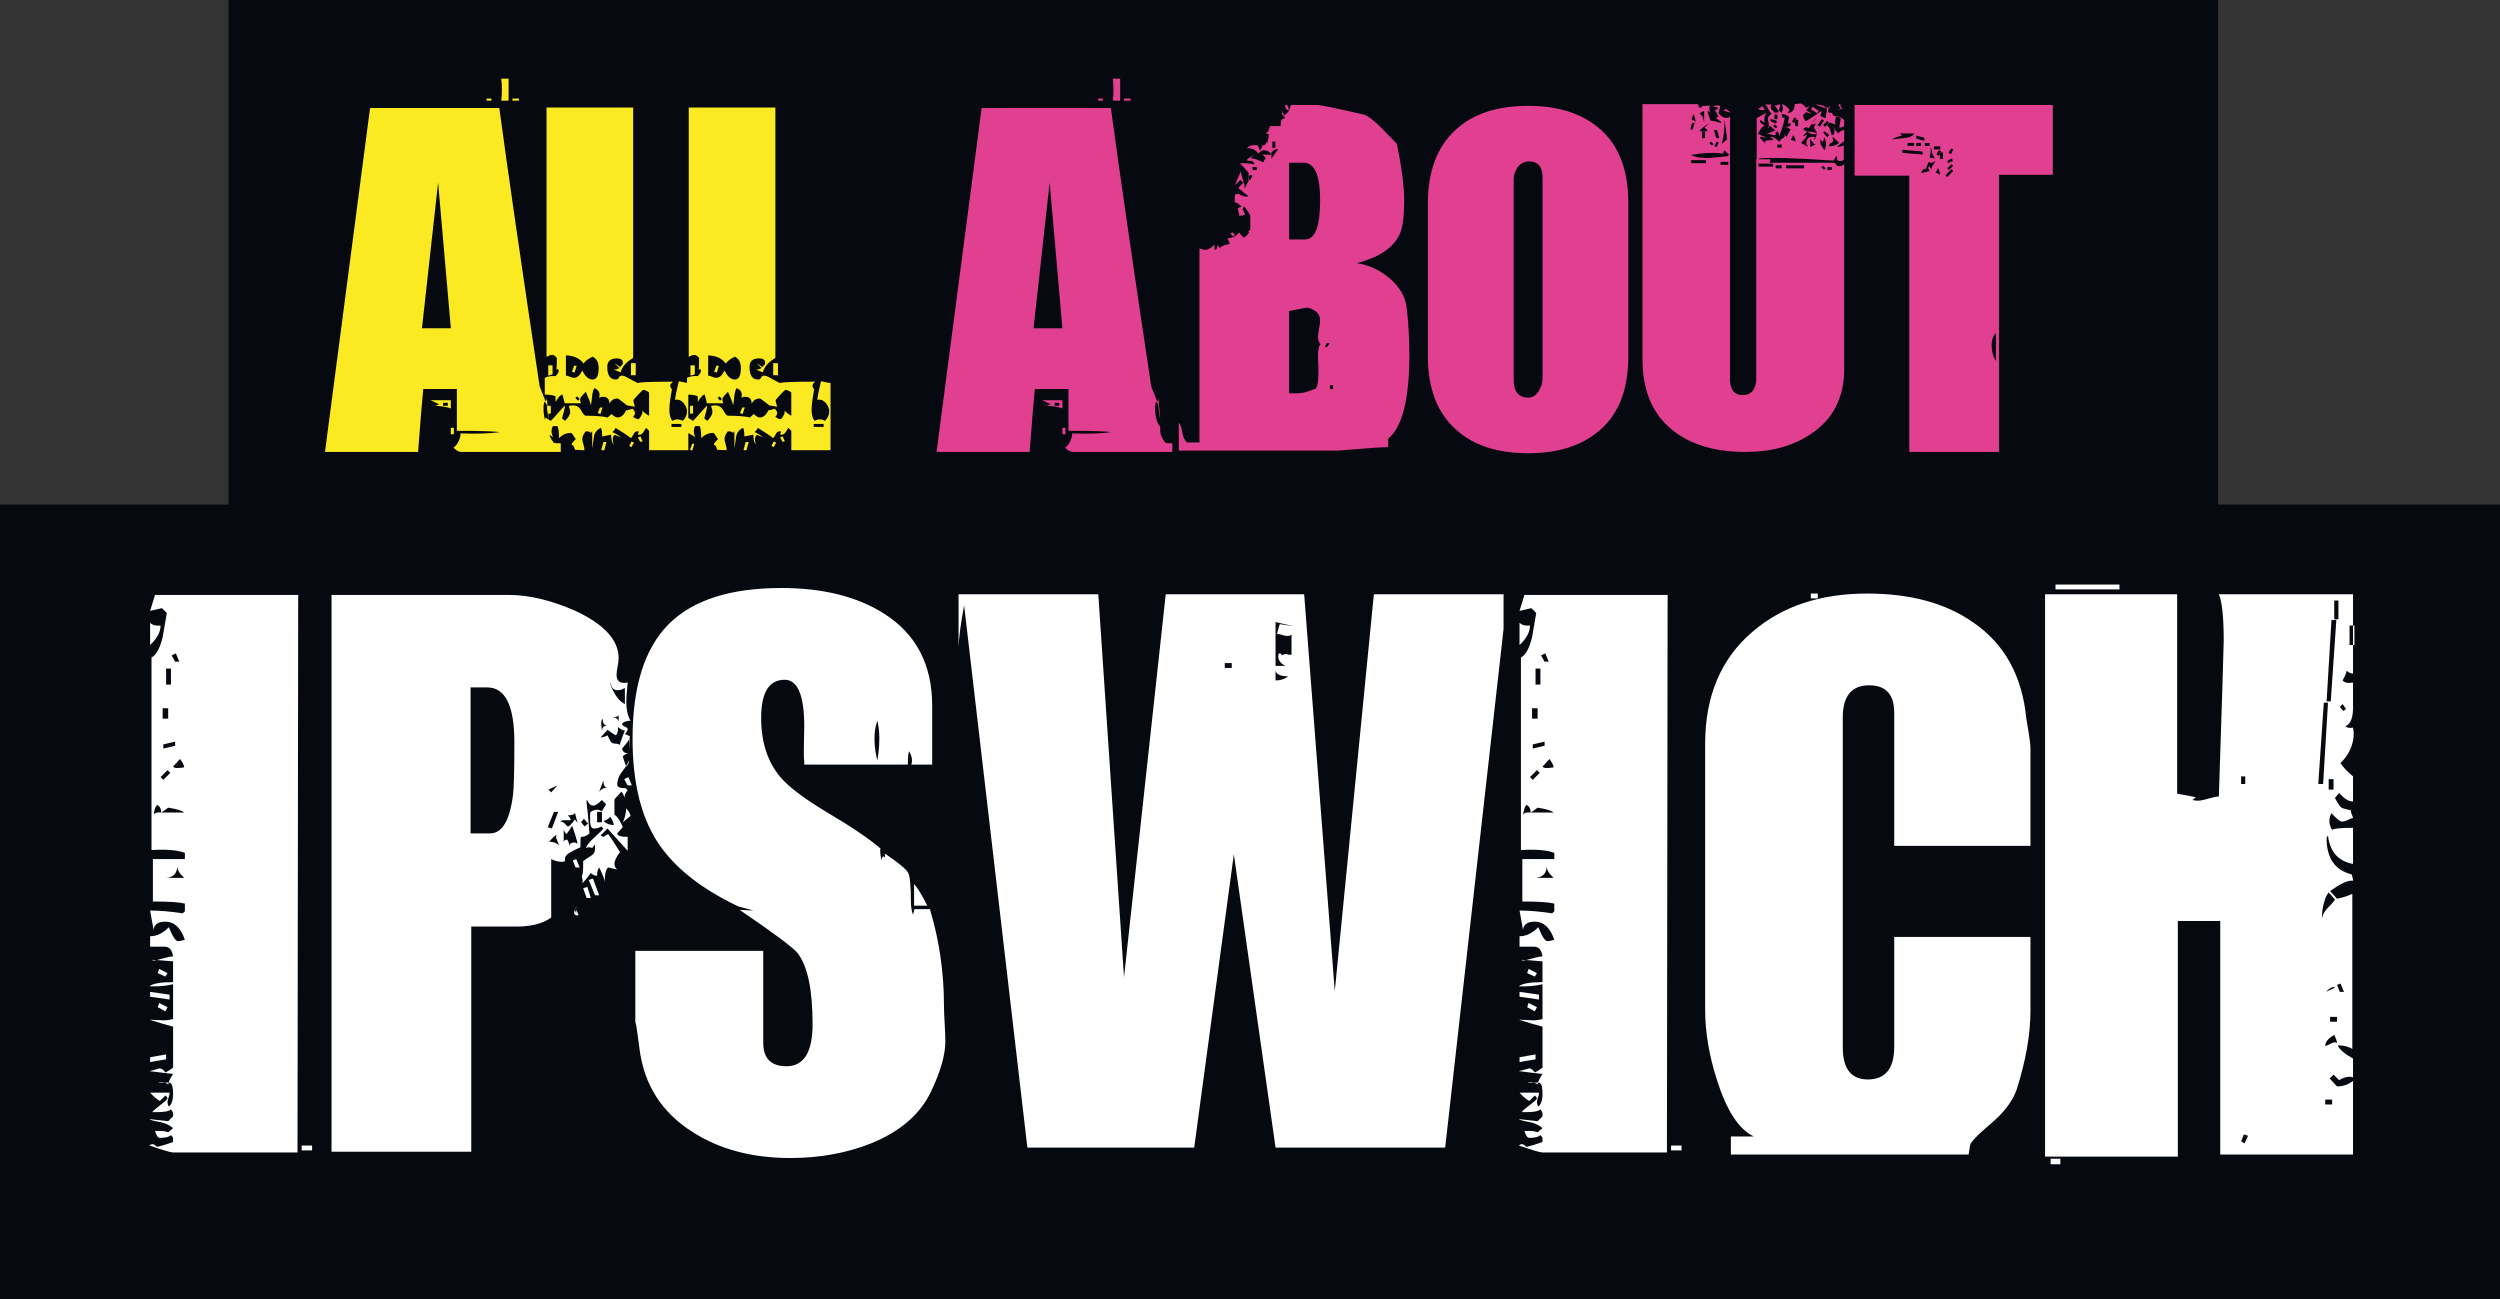 <?xml version="1.0" encoding="utf-8"?>
<!-- Generator: Adobe Illustrator 17.0.0, SVG Export Plug-In . SVG Version: 6.00 Build 0)  -->
<!DOCTYPE svg PUBLIC "-//W3C//DTD SVG 1.1//EN" "http://www.w3.org/Graphics/SVG/1.1/DTD/svg11.dtd">
<svg version="1.1" id="Layer_1" xmlns="http://www.w3.org/2000/svg" xmlns:xlink="http://www.w3.org/1999/xlink" x="0px" y="0px"
	 width="400.63px" height="208.23px" viewBox="0 0 400.63 208.23" enable-background="new 0 0 400.63 208.23" xml:space="preserve">
<rect x="0" y="0" width="400.63" height="208.23" fill="#333333" stroke="none"/>
<g>
	<rect x="0" y="80.85" fill="#070911" width="400.63" height="127.38"/>
	<g>
		<defs>
			<rect id="SVGID_1_" x="0" y="0" width="400.63" height="208.23"/>
		</defs>
		<clipPath id="SVGID_2_">
			<use xlink:href="#SVGID_1_"  overflow="visible"/>
		</clipPath>
		<path clip-path="url(#SVGID_2_)" fill="#FFFFFF" d="M359.698,183.235l-0.558-0.334l0.446-1.114l0.669,0.223L359.698,183.235z
			 M372.62,176.217h1.114v0.78h-1.114V176.217z M373.622,167.193c-0.595,0.298-0.929,0.446-1.002,0.446
			c0-0.668,0.483-1.262,1.448-1.782c0.296,0.596,0.446,1.041,0.446,1.337C374.364,166.971,374.068,166.971,373.622,167.193
			 M373.4,162.96h1.114v0.78H373.4V162.96z M372.731,158.95c0.519-0.519,0.928-0.78,1.226-0.78c0.073,0,0.148,0.039,0.222,0.112
			L372.731,158.95z M374.959,158.95l-0.446-1.114l0.557-0.223l0.558,1.337H374.959z M372.843,145.693
			c-0.521,0.596-0.78,1.264-0.78,2.005c0,0.373,0.073,0.744,0.222,1.114c-0.222-0.669-0.26-1.671-0.111-3.008
			c0.223-1.337,0.557-2.264,1.002-2.785l1.002,1.114C374.105,144.356,373.659,144.877,372.843,145.693 M359.14,124.416h0.668v1.226
			h-0.668V124.416z M373.176,124.861h0.78v1.671h-0.78V124.861z M372.285,125.641h-0.779l0.891-13.034h0.668L372.285,125.641z
			 M375.516,113.944l-0.557-0.668l0.446-0.446l0.557,0.779L375.516,113.944z M373.511,112.385h-0.668l0.779-13.034h0.78
			L373.511,112.385z M376.519,100.242h0.78v3.119h-0.78V100.242z M374.068,96.232h0.668v3.008h-0.668V96.232z M330.177,185.686
			h-1.559v0.891h1.559V185.686z M373.065,172.54v0.557l0.891-0.891l0.891,0.891c0.594-0.371,1.187-0.557,1.782-0.557l0.446,0.111
			v-3.007c-1.412-0.816-2.228-1.521-2.451-2.117h0.223c0.741,0,1.448,0.186,2.117,0.557v-24.842
			c-0.818,0.372-1.635,0.632-2.451,0.779l-1.114-1.225c1.559-1.114,2.71-1.671,3.453-1.671h0.223c0-0.296-0.075-0.63-0.223-1.002
			c-2.674-0.669-4.01-2.599-4.01-5.793c0.072-0.222,0.147-0.371,0.222-0.446c0.296,2.6,1.632,4.122,4.011,4.567v-5.793
			c-1.932,0-3.046,0.112-3.342,0.334c-0.298-0.446-0.446-0.927-0.446-1.448c0-0.446,0.111-0.853,0.334-1.226
			c0.816,0.891,1.374,1.337,1.671,1.337c0.296,0,0.63-0.092,1.002-0.278c0.371-0.185,0.63-0.279,0.78-0.279
			c0-0.073-0.056-0.24-0.167-0.501c-0.112-0.259-0.168-0.463-0.168-0.613c0-0.147,0.073-0.259,0.223-0.334l-0.223,0.222
			c-0.521-0.147-0.947-0.259-1.281-0.334c-0.334-0.072-0.762-0.63-1.281-1.67l0.669-0.78c0.816,0.891,1.521,1.337,2.117,1.337h0.111
			v-4.011c-0.966-0.816-1.634-1.521-2.006-2.116c1.41-1.41,2.117-3.008,2.117-4.791c0-0.296-0.038-0.594-0.111-0.891
			c-0.596,0.075-1.002,0-1.226-0.222c0.891-0.371,1.299-1.521,1.226-3.454v-2.45v-1.114c-0.818,0.15-1.375,0.038-1.671-0.334
			c0.371-0.668,0.594-1.187,0.669-1.559c0.296,0.297,0.63,0.446,1.002,0.446v-12.7h-21.5c0.518,1.189,0.779,3.676,0.779,7.463
			c0,0.891-0.261,9.21-0.779,24.954c-0.373,0-0.93,0.112-1.671,0.334c-0.743,0.223-1.301,0.334-1.671,0.334
			c-0.297,0-0.595-0.037-0.891-0.111l0.558-0.446c-1.041-0.223-2.044-0.408-3.008-0.558V95.229h-21.166v90.122h21.277v-37.764h6.795
			v37.431h21.277v-11.808c-0.743,0.595-1.598,0.891-2.562,0.891L373.065,172.54z M339.646,93.67h-10.249v0.78h10.249V93.67z
			 M315.696,183.569c0.073-0.518,1.169-1.67,3.286-3.453c2.117-1.782,3.509-3.601,4.177-5.459c1.485-4.679,2.228-8.912,2.228-12.7
			v-11.808h-21.834v17.601c0,3.492-1.412,5.235-4.233,5.235c-2.674,0-4.011-1.713-4.011-5.142v-52.88
			c0-3.427,1.41-5.142,4.233-5.142c2.674,0,4.011,1.462,4.011,4.383v21.351h21.834v-15.529c0-0.595-0.094-1.45-0.278-2.567
			c-0.186-1.118-0.317-1.899-0.39-2.346c-0.669-6.851-3.529-11.991-8.578-15.417c-4.383-3.053-10.026-4.58-16.932-4.58
			c-7.502,0-13.63,2.045-18.381,6.135c-5.051,4.313-7.575,10.299-7.575,17.958v42.609c0,3.57,0.631,7.325,1.895,11.266
			c1.559,4.908,3.526,7.921,5.904,9.035h-3.676v2.897h38.098L315.696,183.569z M291.299,95.118h-1.114v0.78h1.114V95.118z
			 M246.184,140.68c1.114-0.148,1.67-0.78,1.67-1.894c0,0.595,0.372,1.226,1.114,1.894H246.184z M244.067,130.766
			c0.075-0.891,0.261-1.484,0.557-1.782c0.446,0.223,0.669,0.632,0.669,1.226C244.477,130.135,244.067,130.32,244.067,130.766
			 M245.293,130.209c0.371-0.223,0.741-0.482,1.114-0.78c1.41,0.223,2.265,0.484,2.562,0.78H245.293z M245.627,124.973l-0.446-0.446
			l1.114-1.114l0.446,0.446L245.627,124.973z M247.854,123.079c-0.297,0-0.52-0.073-0.668-0.222l1.114-1.226
			c0.446,0.596,0.669,1.041,0.669,1.337C248.523,123.043,248.151,123.079,247.854,123.079 M245.627,119.96v-0.668l1.894-0.446v0.668
			L245.627,119.96z M245.515,113.499h0.891v1.671h-0.891V113.499z M246.073,107.149h0.78v2.563h-0.78V107.149z M247.521,106.035
			l-0.558-1.002l0.669-0.334l0.557,1.337H247.521z M246.073,168.975l-2.562,0.446v0.78l2.562-0.446V168.975z M269.466,183.569
			h-1.671v0.78h1.671V183.569z M244.958,160.732l-0.222,0.669l1.225,0.668l0.334-0.668L244.958,160.732z M246.63,159.395
			l-3.119-0.446v0.78l3.119,0.446V159.395z M244.958,155.273l-0.222,0.669l1.225,0.557l0.334-0.557L244.958,155.273z M267.238,95.34
			H244.29l-0.78,2.563l1.894-0.446l0.78,0.78c-0.223,1.337-0.446,2.637-0.669,3.898c-0.446,1.782-1.039,2.86-1.782,3.23v30.858
			c2.376-0.147,4.159,0,5.347,0.446v1.002h-5.124v6.795c2.524,0,4.233,0.112,5.124,0.334v1.226l-0.334,0.334
			c-2.005-0.296-3.75-0.445-5.235-0.445l0.557,3.118c0.075-0.891,0.705-1.337,1.894-1.337c1.41,0,2.451,0.966,3.119,2.897
			c-0.446,0.149-0.818,0.222-1.114,0.222c-0.372,0-0.855-0.741-1.448-2.228c-0.966,0.966-1.968,1.449-3.008,1.449v1.67h2.339
			c0.741,0,1.187,0.521,1.337,1.56c-0.372,0-0.929,0.111-1.671,0.334c-0.743,0.223-1.262,0.334-1.559,0.334l-0.111-0.111
			c0.446,0,1.058,0.038,1.838,0.111c0.779,0.075,1.28,0.111,1.504,0.111v3.343c-2.005,0-3.268,0.222-3.787,0.668h1.114
			c0.816,0,1.707-0.111,2.674-0.334v5.571c-0.521,0.149-1.077,0.222-1.671,0.222c0.371,0-0.334-0.036-2.116-0.111
			c1.632,0.521,2.896,0.891,3.787,1.114v6.573c-0.521,0.372-0.929,0.632-1.226,0.78c-0.297-0.446-0.632-0.669-1.002-0.669
			c0.148,0-0.371,0.15-1.559,0.446c2.375,0.297,3.637,0.446,3.787,0.446c-0.446,0.669-0.707,1.226-0.78,1.671
			c-0.372-0.223-0.707-0.334-1.002-0.334c-0.297,0-0.484,0.038-0.557,0.111c1.114-0.073,1.744-0.073,1.894,0
			c0.296,0.15,0.446,0.744,0.446,1.782c0,0.966-0.223,1.634-0.668,2.006c-0.15-0.223-0.223-0.446-0.223-0.669
			c0-0.222,0.056-0.482,0.167-0.78c0.112-0.296,0.168-0.557,0.168-0.779h-3.119c0.521,0.595,1.04,1.04,1.559,1.337l0.891-0.891
			c0.223,0.222,0.334,0.372,0.334,0.446c0,0.149-0.372,0.501-1.114,1.058c-0.742,0.557-1.188,0.947-1.337,1.17h0.779
			c1.188,0,1.931-0.148,2.228-0.446c0.223,0.297,0.334,0.52,0.334,0.668v0.446l-0.78,0.78l-3.007-0.334
			c0.149,0.15,0.668,0.297,1.559,0.446c0.891,0.15,1.632,0.484,2.228,1.002l-0.78,0.669c-0.372-0.148-0.818-0.223-1.337-0.223
			h-0.779c0.222,0.744,0.482,1.114,0.779,1.114c0.891,0,1.485-0.148,1.782-0.446c0.223,0.222,0.334,0.409,0.334,0.557v0.557
			c-1.041,0.372-1.894,0.632-2.562,0.78c-0.222-0.223-0.446-0.371-0.668-0.446c-0.223,0-0.408,0.075-0.557,0.222
			c2.153,0.744,3.415,1.114,3.787,1.114h19.941L267.238,95.34z M243.51,99.797v3.565c1.114-1.039,1.671-2.078,1.671-3.119
			C244.439,100.317,243.883,100.169,243.51,99.797 M196.277,106.258h1.114v0.78h-1.114V106.258z M204.409,109.042v-1.559
			c0.148,0.596,0.816,0.891,2.005,0.891C205.894,108.82,205.225,109.042,204.409,109.042 M205.078,100.019l-0.446,1.56
			c0.201,0,0.473,0.056,0.813,0.167c0.339,0.112,0.611,0.168,0.814,0.168c0.338,0,0.576-0.073,0.712-0.223v-0.446v7.575v-3.899
			h-0.446c-0.223-0.073-0.372-0.111-0.446-0.111c-0.223,0-0.446,0.075-0.669,0.223c-0.075-0.223-0.186-0.334-0.334-0.334
			c-0.075,0-0.15,0.075-0.223,0.222v0.112c-0.075,0.668,0.296,1.225,1.114,1.67h-1.559v-7.018l2.896,0.668L205.078,100.019z
			 M240.948,100.799v-5.57h-20.784l-6.264,63.611l-4.905-63.611h-22.183l-6.687,61.381l-4.122-61.381h-22.392v8.467
			c0.075-1.708,0.371-3.936,0.891-6.684l10.137,86.891h26.736l6.352-47.01l6.684,47.01h27.182L240.948,100.799z M120.749,145.916
			l-2.228-0.112c5.549,3.772,8.66,6.101,9.335,6.987c1.574,2.072,2.362,5.842,2.362,11.312c0,4.512-1.394,6.765-4.181,6.765
			c-2.486,0-3.728-1.255-3.728-3.764v-14.727h-20.497v11.696c0-0.816,0.222,0.521,0.668,4.011
			c0.741,5.793,3.601,10.249,8.578,13.368c4.306,2.748,9.505,4.122,15.596,4.122c4.679,0,8.986-0.78,12.923-2.339
			c4.752-1.931,7.982-4.753,9.691-8.467c1.485-3.119,2.228-5.754,2.228-7.909c0-0.669-0.038-1.616-0.111-2.841
			c-0.075-1.225-0.111-2.172-0.111-2.84c0-5.347-0.753-10.508-2.255-15.484h-2.48l-0.226,0.891
			c-0.227-0.594-0.338-1.299-0.338-2.117c0-2.524-0.152-4.066-0.451-4.623c-0.301-0.557-1.541-1.577-3.719-3.064v0.669
			c-0.075-0.073-0.15-0.148-0.223-0.223c-0.149,0-0.261,0.223-0.334,0.669c-0.222-1.257-0.26-1.887-0.111-1.887
			c-1.782-1.553-4.679-3.515-8.689-5.882c-3.565-2.144-6.015-3.995-7.352-5.549c-2.08-2.441-3.119-5.621-3.119-9.542
			c0-4.07,1.258-6.104,3.778-6.104c2.085,0,3.129,2.505,3.129,7.515c0,0.515-0.019,1.418-0.056,2.706
			c-0.038,1.29-0.019,2.266,0.056,2.928v0.442h11.92c-0.445-1.337-0.668-2.71-0.668-4.122c0-1.114,0.155-2.078,0.469-2.896
			c0.206,0.891,0.311,1.82,0.311,2.785c0,1.411-0.15,2.823-0.446,4.233h5.013c0-1.262,0.073-1.967,0.222-2.117
			c0.296,0.521,0.446,1.003,0.446,1.449c0,0.222-0.038,0.446-0.111,0.668h3.342v-9.469c0-6.534-2.562-11.436-7.687-14.704
			c-4.308-2.747-9.803-4.122-16.487-4.122c-8.17,0-14.186,1.932-18.047,5.792c-3.862,3.863-5.792,9.99-5.792,18.381
			c0,6.833,1.3,12.292,3.898,16.376c2.599,4.086,6.944,7.575,13.034,10.472L120.749,145.916z M146.483,141.683v3.454h2.117
			C147.708,143.354,147.002,142.203,146.483,141.683 M94.125,126.087c-0.297,0-0.595,0.131-0.891,0.39
			c-0.297,0.261-0.484,0.39-0.557,0.39L94.125,126.087z M90.338,125.976c-0.372,0-0.612,0.186-0.724,0.557
			c-0.111,0.372-0.205,0.595-0.278,0.668c0.296,0,0.557,0.112,0.78,0.334c-1.041,0.521-1.746,0.78-2.117,0.78
			c0.371,0.743,0.594,1.3,0.668,1.67c0-0.371,0.408-0.964,1.226-1.782c0.446,1.336,0.741,2.08,0.891,2.227
			c0.296-0.296,0.669-0.518,1.114-0.668c-0.297,0-0.52-0.371-0.668-1.114c0,0.297-0.15,0.595-0.446,0.89
			c-0.222-0.446-0.334-0.779-0.334-1.002c0-0.222,0.519-0.446,1.56-0.668c1.039-0.223,1.744-0.334,2.116-0.334
			c0.446,0,0.853,0.075,1.226,0.223v-5.793L90.338,125.976z M87.999,134.887c0.668-0.741,1.076-1.114,1.226-1.114
			c-0.15,0.149-0.15,0.409,0,0.779c0.222,0.521,0.334,0.819,0.334,0.891C89.185,135.073,88.667,134.887,87.999,134.887
			 M82.206,127.424c-0.521,4.085-1.745,6.127-3.676,6.127H75.41v-23.393h2.674c2.896,0,4.345,2.935,4.345,8.8
			C82.429,123.488,82.354,126.309,82.206,127.424 M88.444,132.771l-0.669-0.223l1.003-2.45h0.668L88.444,132.771z M92.12,134.998
			c-0.596,0-0.891,0.223-0.891,0.669c0-0.446-0.111-0.816-0.334-1.114c-0.372,0-0.557,0.15-0.557,0.446v-2.227
			c0,0.297,0.148,0.595,0.446,0.891c0.446-0.594,0.741-1.039,0.891-1.337c0.446,1.189,0.741,2.155,0.891,2.896L92.12,134.998z
			 M92.12,131.322c-0.521,0.744-0.891,1.114-1.114,1.114c-0.075,0-0.223-0.129-0.446-0.39c-0.223-0.259-0.484-0.39-0.78-0.39
			c0.147-0.148,0.371-0.222,0.668-0.222h1.003c0-0.223-0.15-0.483-0.446-0.78c0.741,0,1.114-0.148,1.114-0.446
			c0.222,0.891,0.408,1.559,0.557,2.005C92.825,132.214,92.639,131.918,92.12,131.322 M93.679,132.437l-0.557-0.669l0.446-0.557
			l0.669,0.78L93.679,132.437z M89.335,125.864l-1.002,1.114l-0.446-0.446L89.335,125.864z M95.685,130.098h0.78v1.671h-0.78
			V130.098z M96.688,131.546c0.446-0.073,0.816-0.296,1.114-0.669c0.371,0.596,0.558,1.041,0.558,1.337
			C97.69,132.214,97.133,131.991,96.688,131.546 M99.807,131.768c0.296-0.593,0.482-1.337,0.557-2.228
			c0.446,0.521,0.669,0.93,0.669,1.226L99.807,131.768z M96.688,125.085c0,0.743,0.223,1.114,0.669,1.114
			c-0.521,0-0.966,0.223-1.337,0.669L96.688,125.085z M100.587,125.864l-0.558-1.002l0.669-0.334l0.557,1.337H100.587z
			 M99.138,120.072l0.223-0.446c0-0.296-0.223-0.446-0.669-0.446s-0.743-0.148-0.891-0.446l-0.445-0.891
			c-0.446,0.222-0.819,0.334-1.114,0.334l1.114-1.225c0.593,0.446,1.039,0.743,1.336,0.891c0.223-0.223,0.334-0.519,0.334-0.891
			v-0.446c0.446,0.372,0.816,0.557,1.114,0.557C99.546,118.55,99.211,119.553,99.138,120.072 M96.465,117.175
			c-0.075-0.519-0.112-0.964-0.112-1.337c0-0.296,0.073-0.519,0.223-0.668c0,0.743,0.259,1.114,0.78,1.114
			C96.761,116.283,96.465,116.582,96.465,117.175 M98.024,114.947c0.741,0,1.114-0.147,1.114-0.446v1.337
			C99.138,115.245,98.766,114.947,98.024,114.947 M97.69,109.266c0.073,0.075,0.184,0.317,0.334,0.724
			c0.148,0.409,0.446,0.613,0.891,0.613c0.371,0,0.649-0.056,0.836-0.168c0.184-0.111,0.315-0.167,0.39-0.167v2.563
			C99.1,112.312,98.284,111.123,97.69,109.266 M100.364,112.496c0-0.594,0.073-1.632,0.223-3.119
			c-1.189,0.223-1.782-0.184-1.782-1.226c0-0.296,0.056-0.741,0.167-1.337c0.111-0.593,0.167-1.039,0.167-1.336
			c0-2.897-2.302-5.421-6.907-7.575c-3.862-1.707-7.427-2.563-10.694-2.563H53.13v89.232h22.391v-36.094h6.684
			c2.674,0.075,4.716-0.407,6.127-1.448v-9.358c0.593,0.298,1.187,0.446,1.782,0.446l0.446-0.111
			c-0.15-0.594,0.147-1.076,0.891-1.448c0.518-0.296,1.039-0.557,1.559-0.78v-0.222c0-0.964,0.036-1.448,0.111-1.448
			c0.519,0,0.964-0.185,1.337-0.558c-0.15-2.153-0.297-3.749-0.446-4.79v-0.557c0.073,0,0.184,0.149,0.334,0.446
			c0.148,0.297,0.407,0.445,0.78,0.445c0.296,0,0.741-0.296,1.337-0.89l0.668,0.668c-0.297,0.521-0.521,0.891-0.668,1.114
			c-0.298-0.147-0.558-0.222-0.78-0.222c-0.446,0-0.818,0.15-1.114,0.446v1.559c0.073,0.669,0.259,1.003,0.558,1.003
			c0.518,0,0.927-0.112,1.225-0.334l0.334,0.334c-0.075,0.149-0.539,0.612-1.392,1.392c-0.855,0.779-1.319,1.355-1.392,1.726
			c0.296-0.147,0.63-0.147,1.002,0l0.446-0.557v0.78c0,0.446-0.222,0.799-0.668,1.058c-0.446,0.261-0.855,0.54-1.226,0.836v0.446
			c0,1.114-0.075,1.782-0.223,2.005c0.223,0.669,0.185,1.114-0.111,1.337c0.742-0.816,1.262-1.448,1.56-1.894
			c0.296,0.298,0.63,0.446,1.002,0.446c0-0.593,0.111-1.039,0.334-1.337c0.593,1.189,0.891,1.969,0.891,2.339
			c0-1.262,0.184-2.041,0.557-2.339c0.593,0.15,1.076,0.261,1.448,0.334c-0.297-0.222-0.446-0.519-0.446-0.891
			c0-0.519,0.296-1.151,0.891-1.894c-0.818-1.337-1.448-2.301-1.894-2.896l-0.78,0.446l-0.446-0.223l1.114-1.114
			c1.409,1.559,2.487,2.748,3.23,3.564v-2.227c-1.114,0-1.671-0.185-1.671-0.558l0.891-1.002c-0.372-0.964-0.818-1.632-1.337-2.005
			v-2.451l1.114-1.225c0.296,0.297,0.446,0.668,0.446,1.114c0-0.446,0.184-0.891,0.558-1.337c-0.15-0.148-0.261-0.259-0.334-0.334
			c-0.891,0-1.337-0.184-1.337-0.557c0-0.741,0.279-1.466,0.836-2.172c0.557-0.705,0.908-1.28,1.058-1.726
			c0,0.372-0.15,0.706-0.446,1.002c-0.297-0.742-0.484-1.299-0.557-1.671c0.296-0.296,0.63-0.446,1.002-0.446
			c-0.668,0-1.041-0.259-1.114-0.78c0.593-0.668,0.964-1.15,1.114-1.448v1.56l0.111-2.117c-0.222-0.073-0.484-0.184-0.779-0.334
			c0.296-0.296,0.446-0.557,0.446-0.779c0-0.148-0.15-0.279-0.446-0.39c-0.298-0.112-0.446-0.279-0.446-0.501
			c0.296-0.296,0.741-0.446,1.337-0.446C100.587,114.687,100.364,113.685,100.364,112.496 M88.333,136.224l-0.446,0.446l0.557,0.669
			l0.557-0.446L88.333,136.224z M95.016,140.791l-0.668,0.223l1.002,2.45h0.669L95.016,140.791z M92.343,137.672l-0.557,0.223
			l0.446,1.114H92.9L92.343,137.672z M96.02,136.335v2.228c0-0.741,0.446-1.114,1.337-1.114
			C96.761,137.079,96.315,136.709,96.02,136.335 M93.346,128.315h-0.78v2.562h0.78V128.315z M95.574,122.633l-0.223,0.669
			l1.114,0.557l0.334-0.669L95.574,122.633z M92.677,146.584c0-0.073-0.056-0.223-0.167-0.446c-0.111-0.222-0.168-0.371-0.168-0.446
			v0.668l-0.222-0.557c0-0.147,0.148-0.371,0.446-0.668c-0.372,0.446-0.557,0.818-0.557,1.114c0,0.298,0.184,0.446,0.557,0.446
			C92.639,146.696,92.677,146.659,92.677,146.584 M94.125,142.128l-0.668,0.223l0.557,1.559h0.669L94.125,142.128z M26.73,140.68
			c1.114-0.148,1.671-0.78,1.671-1.894c0,0.595,0.371,1.226,1.114,1.894H26.73z M24.614,130.766
			c0.075-0.891,0.261-1.484,0.557-1.782c0.446,0.223,0.669,0.632,0.669,1.226C25.023,130.135,24.614,130.32,24.614,130.766
			 M25.839,130.209c0.371-0.223,0.741-0.482,1.114-0.78c1.41,0.223,2.265,0.484,2.563,0.78H25.839z M26.174,124.973l-0.446-0.446
			l1.114-1.114l0.446,0.446L26.174,124.973z M28.402,123.079c-0.298,0-0.521-0.073-0.669-0.222l1.114-1.226
			c0.446,0.596,0.668,1.041,0.668,1.337C29.07,123.043,28.697,123.079,28.402,123.079 M26.174,119.96v-0.668l1.894-0.446v0.668
			L26.174,119.96z M26.062,113.499h0.891v1.671h-0.891V113.499z M26.619,107.149h0.78v2.563h-0.78V107.149z M28.067,106.035
			l-0.557-1.002l0.668-0.334l0.557,1.337H28.067z M26.619,168.975l-2.563,0.446v0.78l2.563-0.446V168.975z M50.013,183.569h-1.671
			v0.78h1.671V183.569z M25.505,160.732l-0.222,0.669l1.225,0.668l0.334-0.668L25.505,160.732z M27.176,159.395l-3.119-0.446v0.78
			l3.119,0.446V159.395z M25.505,155.273l-0.222,0.669l1.225,0.557l0.334-0.557L25.505,155.273z M47.785,95.34H24.837l-0.78,2.563
			l1.894-0.446l0.78,0.78c-0.223,1.337-0.446,2.637-0.669,3.898c-0.446,1.782-1.039,2.86-1.782,3.23v30.858
			c2.376-0.147,4.159,0,5.347,0.446v1.002h-5.124v6.795c2.524,0,4.233,0.112,5.124,0.334v1.226l-0.334,0.334
			c-2.006-0.296-3.751-0.445-5.236-0.445l0.557,3.118c0.075-0.891,0.705-1.337,1.894-1.337c1.41,0,2.451,0.966,3.119,2.897
			c-0.446,0.149-0.818,0.222-1.114,0.222c-0.372,0-0.855-0.741-1.448-2.228c-0.966,0.966-1.967,1.449-3.008,1.449v1.67h2.339
			c0.741,0,1.187,0.521,1.337,1.56c-0.372,0-0.929,0.111-1.671,0.334c-0.743,0.223-1.262,0.334-1.559,0.334l-0.111-0.111
			c0.446,0,1.058,0.038,1.838,0.111c0.78,0.075,1.281,0.111,1.504,0.111v3.343c-2.005,0-3.267,0.222-3.787,0.668h1.114
			c0.816,0,1.707-0.111,2.674-0.334v5.571c-0.521,0.149-1.077,0.222-1.671,0.222c0.371,0-0.334-0.036-2.116-0.111
			c1.632,0.521,2.896,0.891,3.787,1.114v6.573c-0.521,0.372-0.929,0.632-1.226,0.78c-0.297-0.446-0.632-0.669-1.002-0.669
			c0.148,0-0.371,0.15-1.559,0.446c2.375,0.297,3.637,0.446,3.787,0.446c-0.446,0.669-0.707,1.226-0.78,1.671
			c-0.372-0.223-0.706-0.334-1.002-0.334c-0.297,0-0.484,0.038-0.557,0.111c1.114-0.073,1.744-0.073,1.894,0
			c0.296,0.15,0.446,0.744,0.446,1.782c0,0.966-0.222,1.634-0.668,2.006c-0.15-0.223-0.223-0.446-0.223-0.669
			c0-0.222,0.056-0.482,0.168-0.78c0.111-0.296,0.167-0.557,0.167-0.779h-3.119c0.521,0.595,1.041,1.04,1.559,1.337l0.891-0.891
			c0.223,0.222,0.334,0.372,0.334,0.446c0,0.149-0.372,0.501-1.114,1.058c-0.742,0.557-1.188,0.947-1.337,1.17h0.779
			c1.188,0,1.931-0.148,2.228-0.446c0.223,0.297,0.334,0.52,0.334,0.668v0.446l-0.78,0.78l-3.007-0.334
			c0.149,0.15,0.668,0.297,1.559,0.446c0.891,0.15,1.632,0.484,2.228,1.002l-0.78,0.669c-0.372-0.148-0.818-0.223-1.337-0.223
			h-0.779c0.222,0.744,0.482,1.114,0.779,1.114c0.891,0,1.485-0.148,1.782-0.446c0.223,0.222,0.334,0.409,0.334,0.557v0.557
			c-1.041,0.372-1.894,0.632-2.563,0.78c-0.222-0.223-0.446-0.371-0.668-0.446c-0.223,0-0.408,0.075-0.557,0.222
			c2.153,0.744,3.415,1.114,3.787,1.114h19.941L47.785,95.34z M24.057,99.797v3.565c1.114-1.039,1.671-2.078,1.671-3.119
			C24.986,100.317,24.429,100.169,24.057,99.797"/>
	</g>
	<rect x="36.612" y="0" fill="#070911" width="318.829" height="82.285"/>
	<g>
		<defs>
			<rect id="SVGID_3_" x="0" y="0" width="400.63" height="208.23"/>
		</defs>
		<clipPath id="SVGID_4_">
			<use xlink:href="#SVGID_3_"  overflow="visible"/>
		</clipPath>
		<path clip-path="url(#SVGID_4_)" fill="#E13F8F" d="M319.161,55.294c0-0.783,0.23-1.427,0.691-1.934v4.49
			C319.391,57.114,319.161,56.261,319.161,55.294 M304.864,24.49v-0.484l3.246,0.276v0.484L304.864,24.49z M305.555,22.073
			c-0.323,0.047-1.129,0.139-2.418,0.276c0.598-0.321,1.151-0.529,1.658-0.621c-0.093-0.184-0.231-0.299-0.415-0.346h2.349
			C306.636,21.705,306.246,21.934,305.555,22.073 M310.183,27.667c0.23-0.321,0.345-0.575,0.345-0.76
			c0.23,0.276,0.346,0.645,0.346,1.105C310.55,27.783,310.321,27.667,310.183,27.667 M305.693,22.901h1.036v0.484h-1.036V22.901z
			 M310.114,25.388l-0.552-0.069c-0.276-0.092-0.462-0.069-0.553,0.069c0.046,0.047,0.057,0.173,0.035,0.38
			c-0.024,0.206,0.103,0.311,0.379,0.311c0.276,0,0.437-0.046,0.484-0.139c0.045-0.092,0.115-0.138,0.207-0.138
			c0,0.093-0.104,0.288-0.311,0.587c-0.207,0.3-0.311,0.565-0.311,0.794c-0.046-0.184-0.161-0.368-0.345-0.552
			c-0.231,0.231-0.184,0.484,0.139,0.76c-0.094,0-0.323,0.058-0.691,0.173c-0.369,0.116-0.599,0.172-0.691,0.172
			c0-0.184,0.08-0.356,0.242-0.518c0.161-0.161,0.287-0.172,0.38-0.034c0.597-1.105,0.897-2.324,0.897-3.66
			c0.046,0.093,0.104,0.357,0.173,0.794C309.665,24.755,309.837,25.112,310.114,25.388 M307.075,22.901h0.76v0.484h-0.76V22.901z
			 M312.047,28.358l-0.276-0.276l0.967-0.967l0.276,0.276L312.047,28.358z M307.075,22.211v-0.484l1.312,0.345v0.484L307.075,22.211
			z M308.456,22.901h0.76v0.484h-0.76V22.901z M312.324,27.252l-0.277-0.276l0.691-0.69l0.276,0.276L312.324,27.252z
			 M310.735,24.973l-0.414-0.206l0.345-0.691l0.415,0.138L310.735,24.973z M310.873,24.421h0.484v1.036h-0.484V24.421z
			 M309.906,23.453h1.036v0.484h-1.036V23.453z M312.117,26.147v-0.415l0.69-0.345l0.139,0.415L312.117,26.147z M312.669,24.697
			l-0.415-0.206l0.415-0.691l0.345,0.138L312.669,24.697z M328.969,16.823h-31.771v11.327h8.772v44.272h14.366V28.012h8.633V16.823z
			 M271.021,25.664h2.348v0.484h-2.348V25.664z M275.717,25.94h1.243v0.484h-1.243V25.94z M271.229,20.829l-0.346-0.138l0.276-0.967
			h0.415L271.229,20.829z M274.337,23.316l-0.415-0.345l0.276-0.277l0.415,0.415L274.337,23.316z M272.748,21.105h0.484v1.036
			h-0.484V21.105z M275.096,23.592l-0.345-0.207l0.345-0.691l0.345,0.139L275.096,23.592z M271.09,19.034
			c0.184-0.506,0.322-0.805,0.415-0.897c-0.139-0.139-0.231-0.23-0.276-0.277c0.321,0.784,0.484,1.336,0.484,1.658
			C271.389,19.334,271.182,19.172,271.09,19.034 M273.162,20.414c0.322,0.277,0.484,0.484,0.484,0.622h-1.312
			c0.23-0.415,0.783-0.852,1.658-1.312C273.622,20.047,273.346,20.277,273.162,20.414 M275.027,22.141l-0.346-1.312h0.484
			l0.346,1.312H275.027z M272.333,18.205c0.368-0.276,0.621-0.415,0.76-0.415v1.934C273.001,18.896,272.748,18.389,272.333,18.205
			 M276.34,22.694c-0.184,0.185-0.323,0.277-0.415,0.277c0.322-1.013,0.46-2.279,0.415-3.799c0.229,1.336,0.368,2.417,0.414,3.245
			C276.661,22.418,276.523,22.511,276.34,22.694 M281.796,26.216h2.348V26.7h-2.348V26.216z M284.558,26.492h0.967v0.484h-0.967
			V26.492z M286.216,26.492h2.9v0.484h-2.9V26.492z M284.835,23.177h0.691v0.484h-0.691V23.177z M284.558,20.553l-0.414-0.345
			l0.276-0.276l0.414,0.414L284.558,20.553z M284.627,19.793l-0.897-0.345v-0.415l1.036,0.345L284.627,19.793z M286.976,22.418
			c0.229-0.368,0.345-0.621,0.345-0.76c0.276,0.231,0.415,0.576,0.415,1.036C287.413,22.511,287.16,22.418,286.976,22.418
			 M292.294,27.183l-0.415-0.345l0.276-0.276l0.415,0.414L292.294,27.183z M284.351,18.343h0.484v0.76h-0.484V18.343z
			 M292.847,26.77h0.691v0.484h-0.691V26.77z M290.533,23.35c-0.207,0.116-0.357,0.173-0.449,0.173v-1.312
			c0.368,0.645,0.667,0.966,0.897,0.966C290.889,23.177,290.74,23.236,290.533,23.35 M287.529,19.724l-0.346-0.207l0.346-0.691
			l0.345,0.139L287.529,19.724z M287.666,19.172h0.484v1.036h-0.484V19.172z M289.877,21.105c-0.276,0-0.495-0.069-0.656-0.207
			c-0.162-0.138-0.266-0.206-0.311-0.206c0.322-0.322,0.644-0.368,0.967-0.139c0.552-0.967,0.967-1.52,1.243-1.657
			c-0.369,0.414-0.645,0.737-0.829,0.966c0.138,0.139,0.39,0.093,0.76-0.138c0-0.092-0.116,0.138-0.346,0.69
			c0.184,0.415,0.299,0.622,0.346,0.622c0.045,0,0.069,0.161,0.069,0.484c-0.047,0.323-0.161,0.599-0.345,0.829
			c-0.139,0-0.116-0.092,0.069-0.276c0.138-0.092,0-0.139-0.415-0.139c-0.645,0-0.967,0.37-0.967,1.106
			c0.139,0.184,0.207,0.345,0.207,0.484c-0.461-0.276-0.806-0.484-1.036-0.622c0.092-0.138,0.265-0.334,0.518-0.587
			c0.252-0.252,0.38-0.494,0.38-0.725c-0.231,0.139-0.439,0.207-0.622,0.207l0.691-0.691c0.644,0.415,1.151,0.53,1.519,0.346
			C290.935,21.221,290.521,21.105,289.877,21.105 M291.741,23.108v-0.897c0.046,0.184,0.161,0.369,0.346,0.552
			c0.138-0.184,0.207-0.46,0.207-0.829c0.414,0.738,0.437,1.451,0.069,2.142C292.087,23.661,291.88,23.34,291.741,23.108
			 M292.847,22.004l-0.691-0.76l0.276-0.207l0.691,0.621L292.847,22.004z M293.054,23.453c0.092-0.321,0.298-0.552,0.621-0.69
			c0.092,0,0.115-0.115,0.069-0.346c-0.093-0.229-0.093-0.39,0-0.484l0.967,0.967C294.297,23.271,293.744,23.453,293.054,23.453
			 M291.672,20.277l-0.414-0.207l0.69-0.967l0.346,0.207L291.672,20.277z M292.432,20.346l-0.276-0.345l0.691-0.622l0.276,0.276
			L292.432,20.346z M295.54,26.355c-0.093,0-0.184,0.046-0.276,0.138c-0.093,0.094-0.276,0.139-0.552,0.139
			c-0.231,0-0.392-0.092-0.484-0.276c-0.093-0.184-0.253-0.276-0.484-0.276h-9.946c-0.231,0-0.276-0.092-0.138-0.276
			c0.138-0.184,0.092-0.276-0.139-0.276h-0.863h-1.209v35.155c-0.047,1.751-0.784,2.624-2.21,2.624c-1.243,0-1.911-0.76-2.003-2.279
			v-36.33l-0.414,0.346c-1.014,0.093-2.003,0.184-2.97,0.276c-1.198,0.046-2.165-0.115-2.9-0.484
			c2.117-0.368,3.844-0.437,5.18-0.207c0-0.184,0.069-0.368,0.207-0.552c0.552,0.552,0.852,0.829,0.897,0.829v-6.285
			c-0.046,0-0.093,0.047-0.138,0.139c-0.047,0.093-0.207,0.139-0.484,0.139c-0.369,0-0.784-0.253-1.243-0.76
			c0.184-0.553,0.276-0.898,0.276-1.037c0-0.138-0.138-0.206-0.415-0.206c-0.322,0-0.552,0.069-0.69,0.206
			c0.414,0,0.69,0.094,0.829,0.277c-0.184,0.138-0.369,0.206-0.552,0.206c0.184,0.37,0.368,0.738,0.552,1.106
			c-0.184,0.046-0.3,0.116-0.345,0.207c0,0.046,0.138,0.161,0.414,0.345c0.276,0.184,0.438,0.323,0.484,0.414
			c-0.184,0.047-0.426,0.012-0.725-0.103c-0.3-0.115-0.564-0.173-0.794-0.173h-0.276c-0.323-0.829-0.484-1.381-0.484-1.657
			c0.276,0.231,0.484,0.369,0.622,0.415c-0.323-0.139-0.415-0.553-0.276-1.243c-0.047,0.046-0.37,0.069-0.967,0.069
			c-0.231,0-0.323,0.046-0.276,0.138c0.045,0.094-0.047,0.139-0.276,0.139c-0.231,0-0.323-0.092-0.277-0.276
			c0.046-0.184-0.046-0.276-0.276-0.276h-8.702v40.957c0,4.927,1.588,8.68,4.766,11.258c2.9,2.349,6.838,3.523,11.81,3.523
			c4.098,0,7.574-0.966,10.429-2.9c3.545-2.348,5.318-5.825,5.318-10.429V26.355z M276.34,17.099
			c0.368,0.37,0.276,0.553-0.276,0.553c0.045,0,0.242,0.069,0.587,0.206c0.345,0.139,0.563,0.185,0.656,0.139
			C276.799,17.63,276.477,17.33,276.34,17.099 M282.418,16.962c-0.415,0.415-0.691,0.552-0.829,0.415
			c0.229,0.184,0.644,0.276,1.242,0.276C282.601,17.33,282.463,17.099,282.418,16.962 M295.54,19.241
			c-0.276-0.276-0.656-0.46-1.139-0.552c-0.484-0.092-0.725-0.218-0.725-0.38c0-0.161-0.138-0.242-0.415-0.242
			c-0.276,0-0.369-0.114-0.276-0.345c0.046-0.276,0.115-0.529,0.207-0.76l0.139,0.207c0,0.046-0.139,0.069-0.415,0.069
			c-0.415,0-0.599-0.092-0.552-0.276c-0.047,0-0.253-0.034-0.622-0.104c-0.369-0.069-0.668-0.103-0.897-0.103
			c0.829,0.323,1.473,0.53,1.934,0.622l-0.207,1.52c-0.323,0-0.622-0.139-0.898-0.415c0.184-0.184,0.252-0.415,0.207-0.691
			c-1.105,0.784-1.958,1.336-2.555,1.658c-0.231-0.415-0.369-0.736-0.415-0.967l0.484-0.484c0.092,0,0.242,0.034,0.449,0.103
			c0.207,0.07,0.357,0.104,0.449,0.104c-0.093-0.092-0.231-0.184-0.415-0.276c-0.184-0.092-0.323-0.184-0.415-0.276
			c0.322-0.368,0.553-0.645,0.691-0.829c-0.276,0.276-0.529,0.415-0.76,0.415c-0.276-0.321-0.484-0.518-0.621-0.587
			c-0.139-0.07-0.323-0.08-0.552-0.034c-0.276,0.046-0.484,0.069-0.622,0.069c0,0.921-0.392,1.405-1.174,1.451
			c0.138-0.184,0.252-0.346,0.345-0.484c-0.047-0.139-0.219-0.334-0.518-0.588c-0.3-0.252-0.518-0.379-0.657-0.379
			c0.184,0.645,0.139,1.105-0.138,1.381l-0.415-0.414c0.139-0.184,0.207-0.506,0.207-0.967l-0.415,0.138
			c-0.23,0.094-0.392,0.094-0.484,0c0.415,0.553,0.644,0.922,0.691,1.106c-0.093,0.093-0.3,0.138-0.621,0.138l-0.553-0.552
			c-0.138-0.184-0.138-0.437,0-0.76h-1.036c0.184,0.093,0.368,0.334,0.553,0.725c0.183,0.392,0.368,0.634,0.552,0.725
			c-0.415,0.231-0.622,0.529-0.622,0.897c0,0.093,0.046,0.323,0.139,0.691c0.045,0.323,0.045,0.576,0,0.76
			c-0.184-0.229-0.093-0.345,0.276-0.345c0.092,0.093,0.218,0.206,0.379,0.345c0.161,0.139,0.288,0.253,0.38,0.345
			c-0.737,0.323-1.29,0.553-1.658,0.691c0.276-0.138,0.553-0.161,0.829-0.069c0.368,0.093,0.597,0.138,0.69,0.138
			c0.23,0,0.299-0.092,0.207-0.276c-0.093-0.184-0.024-0.276,0.207-0.276c0.229,0,0.345,0.254,0.345,0.76
			c0.507-1.288,0.806-2.301,0.898-3.039c-0.323,0.139-0.484-0.045-0.484-0.552c0.46,0,0.852,0.162,1.174,0.484
			c0,0.093-0.035,0.289-0.104,0.587c-0.069,0.3-0.103,0.496-0.103,0.588c0.321-0.322,0.484-0.277,0.484,0.138
			c-0.323,0.323-0.668,0.3-1.036-0.069c0.414,0.414,0.76,0.645,1.036,0.691c-0.323,0.598-0.552,1.013-0.691,1.242
			c-0.231-0.276-0.345-0.46-0.345-0.552c0.045,0.139,0.069,0.276,0.069,0.415c0,0.138-0.116,0.266-0.345,0.379
			c-0.231,0.116-0.392,0.311-0.484,0.588c-0.784-0.783-1.336-1.012-1.658-0.691c0.139-0.139,0.368-0.045,0.691,0.276
			c-0.093,0.093-0.38,0.139-0.864,0.139s-0.611,0.184-0.379,0.552l-0.967-0.967c0.092-0.139,0.23-0.184,0.415-0.139
			c0.321,0.094,0.552,0.139,0.69,0.139c-0.645-0.276-1.105-0.484-1.381-0.621c0.321-0.737,0.691-1.197,1.105-1.382
			c-0.138,0-0.311-0.079-0.518-0.242c-0.206-0.161-0.288-0.311-0.242-0.449v-0.206l0.691,0.483
			c-0.093-0.736,0.023-1.242,0.345-1.519c-0.184,0-0.448,0.115-0.794,0.345c-0.345,0.231-0.611,0.369-0.794,0.415v6.837l0.415-0.345
			c1.841-0.184,5.802-0.069,11.88,0.345c0.092-0.092,0.172-0.218,0.242-0.379c0.069-0.161,0.148-0.287,0.242-0.38
			c0.045,0.047,0.079,0.197,0.103,0.449c0.023,0.254,0.173,0.38,0.449,0.38c0.414,0,0.621-0.115,0.621-0.346v-2.141l-0.484,0.138
			c-0.276,0.094-0.461,0.094-0.552,0c0.46-0.368,0.829-0.644,1.105-0.829v-1.796c-0.322,0-0.645,0.184-0.966,0.552
			c-0.37-0.46-0.668-0.829-0.898-1.105c0,0.047,0.069,0.173,0.207,0.379c0.138,0.207,0.161,0.357,0.069,0.449
			c0.046,0.369-0.093,0.552-0.414,0.552c0-0.045-0.094-0.345-0.277-0.897c-0.093-0.322-0.253-0.552-0.483-0.691l0.483-0.415
			c0.092,0,0.23,0.047,0.415,0.139c0.184,0.093,0.322,0.139,0.415,0.139c-0.047-0.691,0.045-1.151,0.276-1.382
			c0.092,0,0.299,0.162,0.621,0.484c-0.184,0.921-0.253,1.405-0.207,1.451c0.139,0,0.391-0.092,0.76-0.276V19.241z M290.499,17.099
			l-0.277,0.415l0.967,0.622l0.276-0.346L290.499,17.099z M294.919,16.685c-0.369,0-0.345,0.231,0.069,0.691
			c-0.276,0.184-0.461,0.276-0.552,0.276c0.092,0,0.252-0.046,0.484-0.139c0.229-0.092,0.391-0.138,0.484-0.138
			C295.079,17.376,294.919,17.146,294.919,16.685 M246.64,62.546c-0.414,0.784-0.99,1.174-1.726,1.174
			c-1.566,0-2.349-0.967-2.349-2.9V28.772c0-0.782,0.23-1.461,0.691-2.037c0.46-0.574,1.059-0.863,1.796-0.863
			c1.427,0,2.142,0.852,2.142,2.555v32.255C247.194,61.326,247.008,61.948,246.64,62.546 M260.938,32.502
			c0-5.111-1.428-8.978-4.282-11.604c-2.855-2.624-6.769-3.936-11.741-3.936c-5.02,0-8.911,1.289-11.672,3.868
			c-2.947,2.718-4.421,6.63-4.421,11.741V57.09c0,5.111,1.474,9.002,4.421,11.672c2.762,2.579,6.652,3.868,11.672,3.868
			c4.972,0,8.886-1.312,11.741-3.936c2.855-2.625,4.282-6.469,4.282-11.535V32.502z M213.143,61.717h0.484v0.621h-0.484V61.717z
			 M211.21,57.09c0,0.323,0.022,0.807,0.069,1.451v1.45c0,1.106-0.139,1.865-0.415,2.279c-1.243,0.507-2.188,0.76-2.832,0.76h-1.451
			V49.837l2.901-0.552c1.381,0.323,2.072,1.014,2.072,2.072c0,0.276-0.058,0.715-0.173,1.313c-0.116,0.598-0.172,1.036-0.172,1.312
			c0,0.507,0.138,0.897,0.414,1.174C211.348,55.432,211.21,56.078,211.21,57.09 M212.66,55.639l-0.345-0.138l0.345-0.552
			l0.415,0.069L212.66,55.639z M200.366,28.841l-0.415-0.139l0.346-0.691l0.414,0.139L200.366,28.841z M200.711,26.77h0.691v0.484
			h-0.691V26.77z M209.137,38.372h-2.555V26.079h2.279c1.796-0.046,2.694,1.957,2.694,6.008
			C211.555,36.277,210.749,38.372,209.137,38.372 M203.75,25.457v-1.036c0.322-0.368,0.691-0.552,1.105-0.552
			C204.303,24.605,203.934,25.135,203.75,25.457 M203.889,22.694h0.484v1.036h-0.484V22.694z M197.465,37.199l-0.276,0.276
			l0.415,0.414l0.276-0.276L197.465,37.199z M225.438,49.424c-0.185-1.842-1.129-3.477-2.833-4.904
			c-1.565-1.288-3.292-2.072-5.18-2.348c3.546-0.92,5.825-2.44,6.838-4.559c0.507-1.012,0.76-2.855,0.76-5.526
			c0-2.21-0.392-5.225-1.174-9.047c-0.093-0.092-0.897-0.92-2.417-2.487c-1.336-1.335-2.326-2.072-2.97-2.21
			c-4.375-1.012-6.838-1.52-7.39-1.52h-4.213c-0.138,0.738-0.484,1.29-1.036,1.658c-0.184-0.184-0.276-0.46-0.276-0.829
			c-0.093,0.552-0.138,0.76-0.138,0.621l0.552,0.622c-0.323,0.138-0.53,0.23-0.622,0.276c-0.046,0.369-0.093,0.714-0.138,1.036
			h-1.727c0,0.414-0.207,0.829-0.621,1.243h0.414c0.092,0.138,0.07,0.438-0.069,0.897c-0.093,0.369-0.047,0.552,0.139,0.552
			l-0.415-0.138c0,0.369-0.254,0.552-0.76,0.552c0.184,0.138,0.092,0.392-0.276,0.76c-0.047-0.045-0.116-0.23-0.207-0.552
			c-0.047-0.184-0.207-0.276-0.484-0.276c-0.645,0-1.105,0.161-1.381,0.484c0.874,0,1.473,0.3,1.796,0.897
			c0.368-0.368,0.644-0.552,0.829-0.552c0.598,0,1.036,0.231,1.312,0.691c-0.184,0.046-0.668,0.046-1.451,0l0.553,0.552
			c-0.231,0.322-0.37,0.552-0.415,0.691c-0.875-0.415-1.566-0.645-2.072-0.691c0.368-0.322,0.644-0.529,0.829-0.622
			c-0.921,0.462-1.381,0.807-1.381,1.036c0.874,0,1.265,0.207,1.174,0.622c-0.507-0.139-1.267-0.207-2.279-0.207
			c0.644,0.691,1.106,1.198,1.382,1.52v1.312c-0.323,0.599-0.53,1.014-0.622,1.243c0-0.368-0.103-0.863-0.311-1.485
			c-0.207-0.621-0.311-1.047-0.311-1.278c-0.093,0.184-0.254,0.552-0.484,1.106c-0.231,0.552-0.392,0.921-0.484,1.105l0.898-0.829
			l0.483,0.414c-0.552,0.552-0.829,0.852-0.829,0.898c0.184,0.093,0.402,0.266,0.657,0.518c0.252,0.253,0.425,0.379,0.518,0.379
			l0.484,0.415c-0.37,0.093-0.738,0.047-1.106-0.139c-0.369-0.183-0.529-0.276-0.484-0.276c-0.414,0-0.621,0.116-0.621,0.346v1.036
			c0.276,0,0.644,0.231,1.105,0.691c-0.414,0.093-0.621,0.23-0.621,0.414c0,0.047,0.045,0.207,0.138,0.484
			c0.092,0.276,0.115,0.507,0.07,0.691c0-0.092,0.138-0.149,0.414-0.173c0.276-0.023,0.46-0.079,0.553-0.173
			c0,0.047-0.139-0.252-0.415-0.897c0.138-0.23,0.229-0.368,0.276-0.415c0.507,0.691,0.829,1.22,0.967,1.589v2.141
			c-0.231,0.231-0.415,0.345-0.552,0.345c0.229-0.045,0.345-0.022,0.345,0.07c0,0.184-0.276,0.483-0.829,0.897
			c-0.507-0.506-0.76-0.783-0.76-0.829c-0.507,0.599-1.129,0.897-1.865,0.897c0.23,0.462,0.346,0.76,0.346,0.898
			c0,0.047-0.047,0.069-0.139,0.069c-0.691,0.093-1.174,0.3-1.451,0.622c-0.184-0.276-0.299-0.46-0.345-0.553
			c0,0.553-0.161,0.829-0.484,0.829v-0.829c-0.552,0.553-1.036,0.829-1.45,0.829c-0.231,0-0.427-0.034-0.588-0.104
			c-0.161-0.069-0.287-0.103-0.379-0.103v31.08h-2.003c-0.368-0.321-0.622-0.886-0.76-1.692c-0.139-0.806-0.322-1.278-0.552-1.416
			v4.42h25.554c0.139,0,1.254-0.091,3.35-0.276c2.095-0.183,3.649-0.276,4.663-0.276v-1.381c2.255-1.842,3.384-6.308,3.384-13.399
			C225.852,54.396,225.714,51.91,225.438,49.424 M206.237,16.754l-0.345,0.207l0.276,0.621h0.414L206.237,16.754z M169.01,64.549
			h0.76v0.484h-0.76V64.549z M165.626,52.6l2.585-23.345l2.042,23.345H165.626z M170.737,68.555h-0.484v1.036h0.484V68.555z
			 M170.253,64.135h-3.246c0.645,0.322,1.106,0.529,1.382,0.621c-0.507,0.276-0.875,0.369-1.105,0.276
			c1.215,0,2.204,0.139,2.969,0.415V64.135z M187.866,71.042c-0.507,0-0.875-0.023-1.106-0.069
			c-0.552-0.691-0.829-1.358-0.829-2.003v-0.552c-0.552-0.691-0.829-1.703-0.829-3.039c0-0.46,0.059-0.806,0.178-1.037
			c0.276,0.37,0.394,0.553,0.355,0.553c0,0.369,0.049,0.84,0.147,1.415c0.099,0.576,0.148,0.979,0.148,1.209
			c0-0.46-0.047-1.128-0.139-2.003c-0.092-0.874-0.137-1.496-0.137-1.865c0,0.322-0.069,0.552-0.206,0.69
			c-0.414-1.058-0.735-1.865-0.964-2.417c-2.89-19.246-5.045-34.119-6.467-44.618H157.31l-7.224,55.116h14.919
			c0.368-4.914,0.644-8.275,0.829-10.083h5.387v6.699c3.637,0,5.939,0.069,6.907,0.207c-1.612,0.231-3.729,0.3-6.354,0.207
			c0.092,0.184,0.023,0.552-0.207,1.105c-0.23,0.552-0.529,0.944-0.897,1.174c0.46,0.461,0.874,0.69,1.243,0.69h15.955V71.042z
			 M176.746,15.787h-0.76v0.345h0.76V15.787z M179.509,12.61h-1.174c0.139,1.152,0.139,2.325,0,3.523h1.174V12.61z M181.166,15.787
			h-1.036v0.345h1.036V15.787z"/>
		<path clip-path="url(#SVGID_4_)" fill="#FBEA22" d="M110.649,60.198l0.69-0.207v-1.45h-0.69V60.198z M123.91,60.129h0.76v-1.934
			h-0.76V60.129z M114.793,58.609l-0.345,0.967l0.414,0.138l0.346-1.105H114.793z M115.414,64.204L115,63.789l0.276-0.276
			l0.414,0.415L115.414,64.204z M117.763,60.82c-0.646,0-1.198-0.484-1.658-1.451c-0.369,0.784-0.806,1.174-1.312,1.174
			c-0.231,0-0.461-0.057-0.691-0.173c-0.23-0.115-0.438-0.173-0.621-0.173v-3.246c1.288,0.047,2.232,0.484,2.832,1.313
			c0.276-0.415,0.76-0.783,1.451-1.106c0.644,0.323,0.966,0.922,0.966,1.796C118.73,60.198,118.407,60.82,117.763,60.82
			 M130.402,67.934h1.588v0.484h-1.588V67.934z M110.926,71.11l-0.346,0.967l0.346,0.138l0.345-1.105H110.926z M111.063,65.032
			h-0.484v1.243h0.484V65.032z M119.489,70.834l-0.345,1.312h0.484l0.345-1.312H119.489z M123.979,70.765l-0.345,0.691l0.345,0.206
			l0.415-0.76L123.979,70.765z M118.937,65.309l-0.345,0.898l0.415,0.138l0.345-1.036H118.937z M125.43,69.937l-0.415,0.138
			l0.346,0.691h0.414L125.43,69.937z M133.096,61.372c-0.184,0-0.473-0.046-0.863-0.139c-0.392-0.092-0.612-0.138-0.657-0.138
			c-0.323,1.289-0.529,2.279-0.621,2.969c0.552-0.092,1.012,0.081,1.381,0.518c0.368,0.439,0.552,0.888,0.552,1.347
			c0,0.552-0.23,1.06-0.69,1.52c-0.553-0.322-1.106-0.322-1.658,0c-0.323-0.415-0.484-1.012-0.484-1.796
			c0-0.46,0.057-1.071,0.173-1.831c0.114-0.76,0.195-1.231,0.242-1.415c-0.276-0.368-0.346-0.644-0.207-0.829l0.345-0.415
			c-3.223,0-5.111,0.069-5.663,0.207c-0.184-0.092-0.622-0.322-1.312-0.691c-0.507-0.321-0.898-0.484-1.174-0.484
			c-0.231,0-0.392,0.104-0.484,0.311c-0.093,0.207-0.253,0.312-0.484,0.312c-0.921,0-1.381-0.667-1.381-2.003
			c0-0.92,0.506-1.382,1.52-1.382c0.736,0,1.059,0.3,0.967,0.898l-0.415,0.484c-0.369-0.276-0.668-0.46-0.897-0.552l0.76,0.69
			c-0.185,0.184-0.507,0.276-0.967,0.276c0.092,0,0.287,0.07,0.587,0.207c0.299,0.139,0.494,0.207,0.587,0.207
			c0.23-0.874,0.898-1.634,2.003-2.279V17.238h-13.882v39.921c0.092,0,0.206-0.045,0.345-0.138c0.138-0.092,0.345-0.139,0.621-0.139
			c0.184,0,0.415,0.162,0.691,0.484c0,1.06-0.024,1.681-0.069,1.865c-0.047,0,0.022-0.022,0.207-0.069
			c0.092-0.045,0.138,0.069,0.138,0.345c0,0.185-0.161,0.439-0.484,0.76c-0.69-0.045-1.267,0.047-1.727,0.277v2.693
			c0.783,0,1.358,0.093,1.727,0.276v0.898c0.46-0.783,0.829-1.174,1.106-1.174c0.184,0.645,0.298,1.105,0.345,1.382h2.624
			c-0.093-0.23-0.138-0.415-0.138-0.553c0-0.229,0.126-0.471,0.379-0.724c0.252-0.253,0.425-0.449,0.518-0.588
			c0.46,1.014,0.736,1.751,0.829,2.21c0.045-0.184,0.103-0.622,0.172-1.312c0.07-0.691,0.196-1.174,0.38-1.451
			c0.736,0.276,0.989,0.807,0.76,1.588c0.138-0.138,0.345-0.206,0.621-0.206c0.691,0,1.036,0.369,1.036,1.105
			c0.276-0.552,0.714-0.829,1.312-0.829c0.092,0,0.598,0.369,1.52,1.105c0.092,0,0.299,0.034,0.622,0.103
			c0.321,0.07,0.529,0.104,0.621,0.104c0-0.046-0.046-0.218-0.138-0.518c-0.093-0.299-0.116-0.494-0.07-0.588
			c0.921-1.058,1.451-1.588,1.589-1.588c0.229,0,0.529,0.139,0.897,0.415v3.729c-0.369-0.183-0.737-0.46-1.105-0.829
			c0.138,0.323-0.047,0.784-0.552,1.382c-0.323,0-0.622-0.139-0.898-0.415c0.415-0.368,0.391-0.783-0.069-1.243
			c-0.093,0-0.276,0.047-0.552,0.139c-0.276,0.093-0.439,0.116-0.484,0.069c-0.369,0.784-0.829,1.174-1.382,1.174
			c-0.276,0-0.598-0.184-0.966-0.553l-0.622,0.553c-0.737-0.184-1.911-0.277-3.523-0.277c-0.184,0-0.426-0.276-0.725-0.829
			c-0.3-0.552-0.724-0.829-1.278-0.829c-0.461,0-0.69,0.047-0.69,0.138c0,0.047,0.034,0.162,0.103,0.346
			c0.069,0.184,0.104,0.369,0.104,0.552c0,0.415-0.277,0.898-0.829,1.451l-0.484-0.415c0.276-0.874,0.438-1.564,0.484-2.072
			c-0.276,0.276-0.656,0.691-1.139,1.243c-0.484,0.552-0.864,0.967-1.14,1.243c-0.414-0.276-0.714-0.46-0.897-0.552v2.417
			c1.012,0.552,1.45,0.829,1.312,0.829c-0.369-0.69-0.392-1.312-0.069-1.865h0.69c0.184,0.184,0.276,0.829,0.276,1.934
			c0.598-0.598,1.266-0.874,2.003-0.829c0.092,0.094,0.207,0.254,0.346,0.484c0.138,0.231,0.252,0.392,0.345,0.484
			c-0.645,0.646-0.829,0.967-0.552,0.967c0.138,0,0.276,0.253,0.414,0.76c0.691,0.047,1.197,0.069,1.52,0.069
			c0-0.276-0.058-0.597-0.172-0.967c-0.116-0.368-0.173-0.644-0.173-0.829c0-0.368,0.184-0.783,0.552-1.243
			c0.552,0,0.829,0.139,0.829,0.415c0-0.184,0.069-0.322,0.206-0.415v2.763c0.092-0.597,0.184-1.219,0.276-1.865
			c0.092-0.644,0.46-1.128,1.106-1.451c0.138,0.139,0.207,0.599,0.207,1.382l1.45-0.277c0,0.829,0.139,1.337,0.415,1.52
			c-0.276-0.736-0.207-1.242,0.207-1.52c0.092,0.094,0.287,0.185,0.587,0.277c0.299,0.093,0.494,0.184,0.587,0.276
			c-0.69-0.506-1.22-0.829-1.588-0.967c0.322-0.322,0.484-0.552,0.484-0.691c1.197,0.737,2.026,1.29,2.487,1.658
			c0.092-0.092,0.252-0.346,0.484-0.76c0.138-0.23,0.321-0.346,0.552-0.346c0.229,0,0.276,0.093,0.138,0.276
			c-0.138,0.184-0.093,0.276,0.139,0.276c0.276,0,0.494-0.126,0.657-0.379c0.161-0.252,0.311-0.494,0.448-0.725l0.484,0.484v3.108
			h6.285V61.372z M87.858,60.198l0.69-0.207v-1.45h-0.69V60.198z M101.118,60.129h0.76v-1.934h-0.76V60.129z M92.001,58.609
			l-0.345,0.967l0.414,0.138l0.346-1.105H92.001z M92.623,64.204l-0.414-0.415l0.276-0.276l0.415,0.415L92.623,64.204z
			 M94.972,60.82c-0.646,0-1.198-0.484-1.658-1.451c-0.369,0.784-0.806,1.174-1.312,1.174c-0.231,0-0.461-0.057-0.691-0.173
			c-0.23-0.115-0.438-0.173-0.621-0.173v-3.246c1.288,0.047,2.232,0.484,2.832,1.313c0.276-0.415,0.76-0.783,1.451-1.106
			c0.644,0.323,0.967,0.922,0.967,1.796C95.939,60.198,95.616,60.82,94.972,60.82 M107.611,67.934h1.588v0.484h-1.588V67.934z
			 M88.134,71.11l-0.346,0.967l0.346,0.138l0.345-1.105H88.134z M88.271,65.032h-0.484v1.243h0.484V65.032z M96.698,70.834
			l-0.346,1.312h0.484l0.345-1.312H96.698z M101.187,70.765l-0.345,0.691l0.345,0.206l0.415-0.76L101.187,70.765z M96.145,65.309
			L95.8,66.207l0.415,0.138l0.345-1.036H96.145z M102.638,69.937l-0.415,0.138l0.346,0.691h0.414L102.638,69.937z M110.304,61.372
			c-0.184,0-0.473-0.046-0.863-0.139c-0.392-0.092-0.611-0.138-0.657-0.138c-0.323,1.289-0.529,2.279-0.621,2.969
			c0.552-0.092,1.012,0.081,1.381,0.518c0.368,0.439,0.552,0.888,0.552,1.347c0,0.552-0.23,1.06-0.69,1.52
			c-0.553-0.322-1.106-0.322-1.658,0c-0.323-0.415-0.484-1.012-0.484-1.796c0-0.46,0.057-1.071,0.173-1.831
			c0.114-0.76,0.195-1.231,0.242-1.415c-0.276-0.368-0.346-0.644-0.207-0.829l0.345-0.415c-3.223,0-5.111,0.069-5.663,0.207
			c-0.184-0.092-0.621-0.322-1.312-0.691c-0.507-0.321-0.898-0.484-1.174-0.484c-0.23,0-0.392,0.104-0.484,0.311
			c-0.093,0.207-0.253,0.312-0.484,0.312c-0.921,0-1.381-0.667-1.381-2.003c0-0.92,0.507-1.382,1.52-1.382
			c0.736,0,1.059,0.3,0.967,0.898l-0.415,0.484c-0.369-0.276-0.668-0.46-0.897-0.552l0.76,0.69
			c-0.185,0.184-0.507,0.276-0.967,0.276c0.092,0,0.287,0.07,0.587,0.207c0.299,0.139,0.494,0.207,0.587,0.207
			c0.23-0.874,0.898-1.634,2.003-2.279V17.238H87.581v39.921c0.092,0,0.206-0.045,0.345-0.138c0.139-0.092,0.345-0.139,0.621-0.139
			c0.184,0,0.415,0.162,0.691,0.484c0,1.06-0.024,1.681-0.069,1.865c-0.047,0,0.023-0.022,0.207-0.069
			c0.092-0.045,0.138,0.069,0.138,0.345c0,0.185-0.161,0.439-0.484,0.76c-0.69-0.045-1.266,0.047-1.726,0.277v2.693
			c0.782,0,1.357,0.093,1.726,0.276v0.898c0.46-0.783,0.829-1.174,1.106-1.174c0.184,0.645,0.298,1.105,0.345,1.382h2.624
			c-0.093-0.23-0.138-0.415-0.138-0.553c0-0.229,0.126-0.471,0.379-0.724c0.253-0.253,0.425-0.449,0.518-0.588
			c0.46,1.014,0.736,1.751,0.829,2.21c0.045-0.184,0.103-0.622,0.172-1.312c0.07-0.691,0.196-1.174,0.38-1.451
			c0.736,0.276,0.989,0.807,0.76,1.588c0.138-0.138,0.345-0.206,0.621-0.206c0.691,0,1.036,0.369,1.036,1.105
			c0.276-0.552,0.714-0.829,1.313-0.829c0.091,0,0.597,0.369,1.519,1.105c0.092,0,0.299,0.034,0.622,0.103
			c0.321,0.07,0.529,0.104,0.621,0.104c0-0.046-0.046-0.218-0.138-0.518c-0.093-0.299-0.116-0.494-0.069-0.588
			c0.92-1.058,1.45-1.588,1.588-1.588c0.229,0,0.529,0.139,0.897,0.415v3.729c-0.369-0.183-0.737-0.46-1.105-0.829
			c0.139,0.323-0.047,0.784-0.552,1.382c-0.323,0-0.622-0.139-0.898-0.415c0.415-0.368,0.391-0.783-0.069-1.243
			c-0.093,0-0.276,0.047-0.552,0.139c-0.276,0.093-0.439,0.116-0.484,0.069c-0.369,0.784-0.829,1.174-1.381,1.174
			c-0.277,0-0.599-0.184-0.967-0.553l-0.622,0.553c-0.737-0.184-1.911-0.277-3.523-0.277c-0.184,0-0.426-0.276-0.724-0.829
			c-0.3-0.552-0.725-0.829-1.279-0.829c-0.461,0-0.69,0.047-0.69,0.138c0,0.047,0.034,0.162,0.103,0.346
			c0.069,0.184,0.104,0.369,0.104,0.552c0,0.415-0.276,0.898-0.829,1.451l-0.484-0.415c0.277-0.874,0.438-1.564,0.484-2.072
			c-0.276,0.276-0.656,0.691-1.139,1.243c-0.484,0.552-0.864,0.967-1.14,1.243c-0.414-0.276-0.714-0.46-0.897-0.552v2.417
			c1.012,0.552,1.451,0.829,1.312,0.829c-0.369-0.69-0.392-1.312-0.069-1.865h0.69c0.184,0.184,0.277,0.829,0.277,1.934
			c0.597-0.598,1.265-0.874,2.002-0.829c0.092,0.094,0.207,0.254,0.346,0.484c0.138,0.231,0.252,0.392,0.345,0.484
			c-0.645,0.646-0.829,0.967-0.552,0.967c0.138,0,0.276,0.253,0.415,0.76c0.69,0.047,1.197,0.069,1.52,0.069
			c0-0.276-0.058-0.597-0.173-0.967c-0.116-0.368-0.173-0.644-0.173-0.829c0-0.368,0.184-0.783,0.552-1.243
			c0.553,0,0.829,0.139,0.829,0.415c0-0.184,0.069-0.322,0.206-0.415v2.763c0.092-0.597,0.184-1.219,0.277-1.865
			c0.092-0.644,0.46-1.128,1.105-1.451c0.138,0.139,0.207,0.599,0.207,1.382l1.45-0.277c0,0.829,0.139,1.337,0.415,1.52
			c-0.276-0.736-0.207-1.242,0.207-1.52c0.092,0.094,0.287,0.185,0.587,0.277c0.299,0.093,0.494,0.184,0.588,0.276
			c-0.691-0.506-1.221-0.829-1.589-0.967c0.322-0.322,0.484-0.552,0.484-0.691c1.197,0.737,2.026,1.29,2.487,1.658
			c0.092-0.092,0.252-0.346,0.484-0.76c0.138-0.23,0.321-0.346,0.552-0.346c0.23,0,0.276,0.093,0.139,0.276
			c-0.139,0.184-0.094,0.276,0.138,0.276c0.276,0,0.494-0.126,0.657-0.379c0.161-0.252,0.311-0.494,0.448-0.725l0.484,0.484v3.108
			h6.285V61.372z M71.005,64.549h0.76v0.484h-0.76V64.549z M67.621,52.6l2.586-23.345L72.248,52.6H67.621z M72.731,68.555h-0.484
			v1.036h0.484V68.555z M72.248,64.135h-3.245c0.644,0.322,1.105,0.529,1.381,0.621c-0.507,0.276-0.875,0.369-1.105,0.276
			c1.215,0,2.204,0.139,2.969,0.415V64.135z M89.861,71.042c-0.507,0-0.875-0.023-1.106-0.069c-0.552-0.691-0.829-1.358-0.829-2.003
			v-0.552c-0.552-0.691-0.829-1.703-0.829-3.039c0-0.46,0.059-0.806,0.178-1.037c0.276,0.37,0.394,0.553,0.355,0.553
			c0,0.369,0.049,0.84,0.148,1.415c0.098,0.576,0.147,0.979,0.147,1.209c0-0.46-0.046-1.128-0.138-2.003
			c-0.092-0.874-0.138-1.496-0.138-1.865c0,0.322-0.069,0.552-0.206,0.69c-0.414-1.058-0.735-1.865-0.964-2.417
			c-2.891-19.246-5.046-34.119-6.468-44.618H59.305L52.08,72.423h14.919c0.368-4.914,0.644-8.275,0.829-10.083h5.387v6.699
			c3.637,0,5.94,0.069,6.907,0.207c-1.612,0.231-3.729,0.3-6.354,0.207c0.092,0.184,0.023,0.552-0.206,1.105
			c-0.231,0.552-0.53,0.944-0.898,1.174c0.46,0.461,0.874,0.69,1.243,0.69h15.955V71.042z M78.741,15.787h-0.76v0.345h0.76V15.787z
			 M81.503,12.61h-1.174c0.139,1.152,0.139,2.325,0,3.523h1.174V12.61z M83.161,15.787h-1.036v0.345h1.036V15.787z"/>
	</g>
</g>
</svg>

